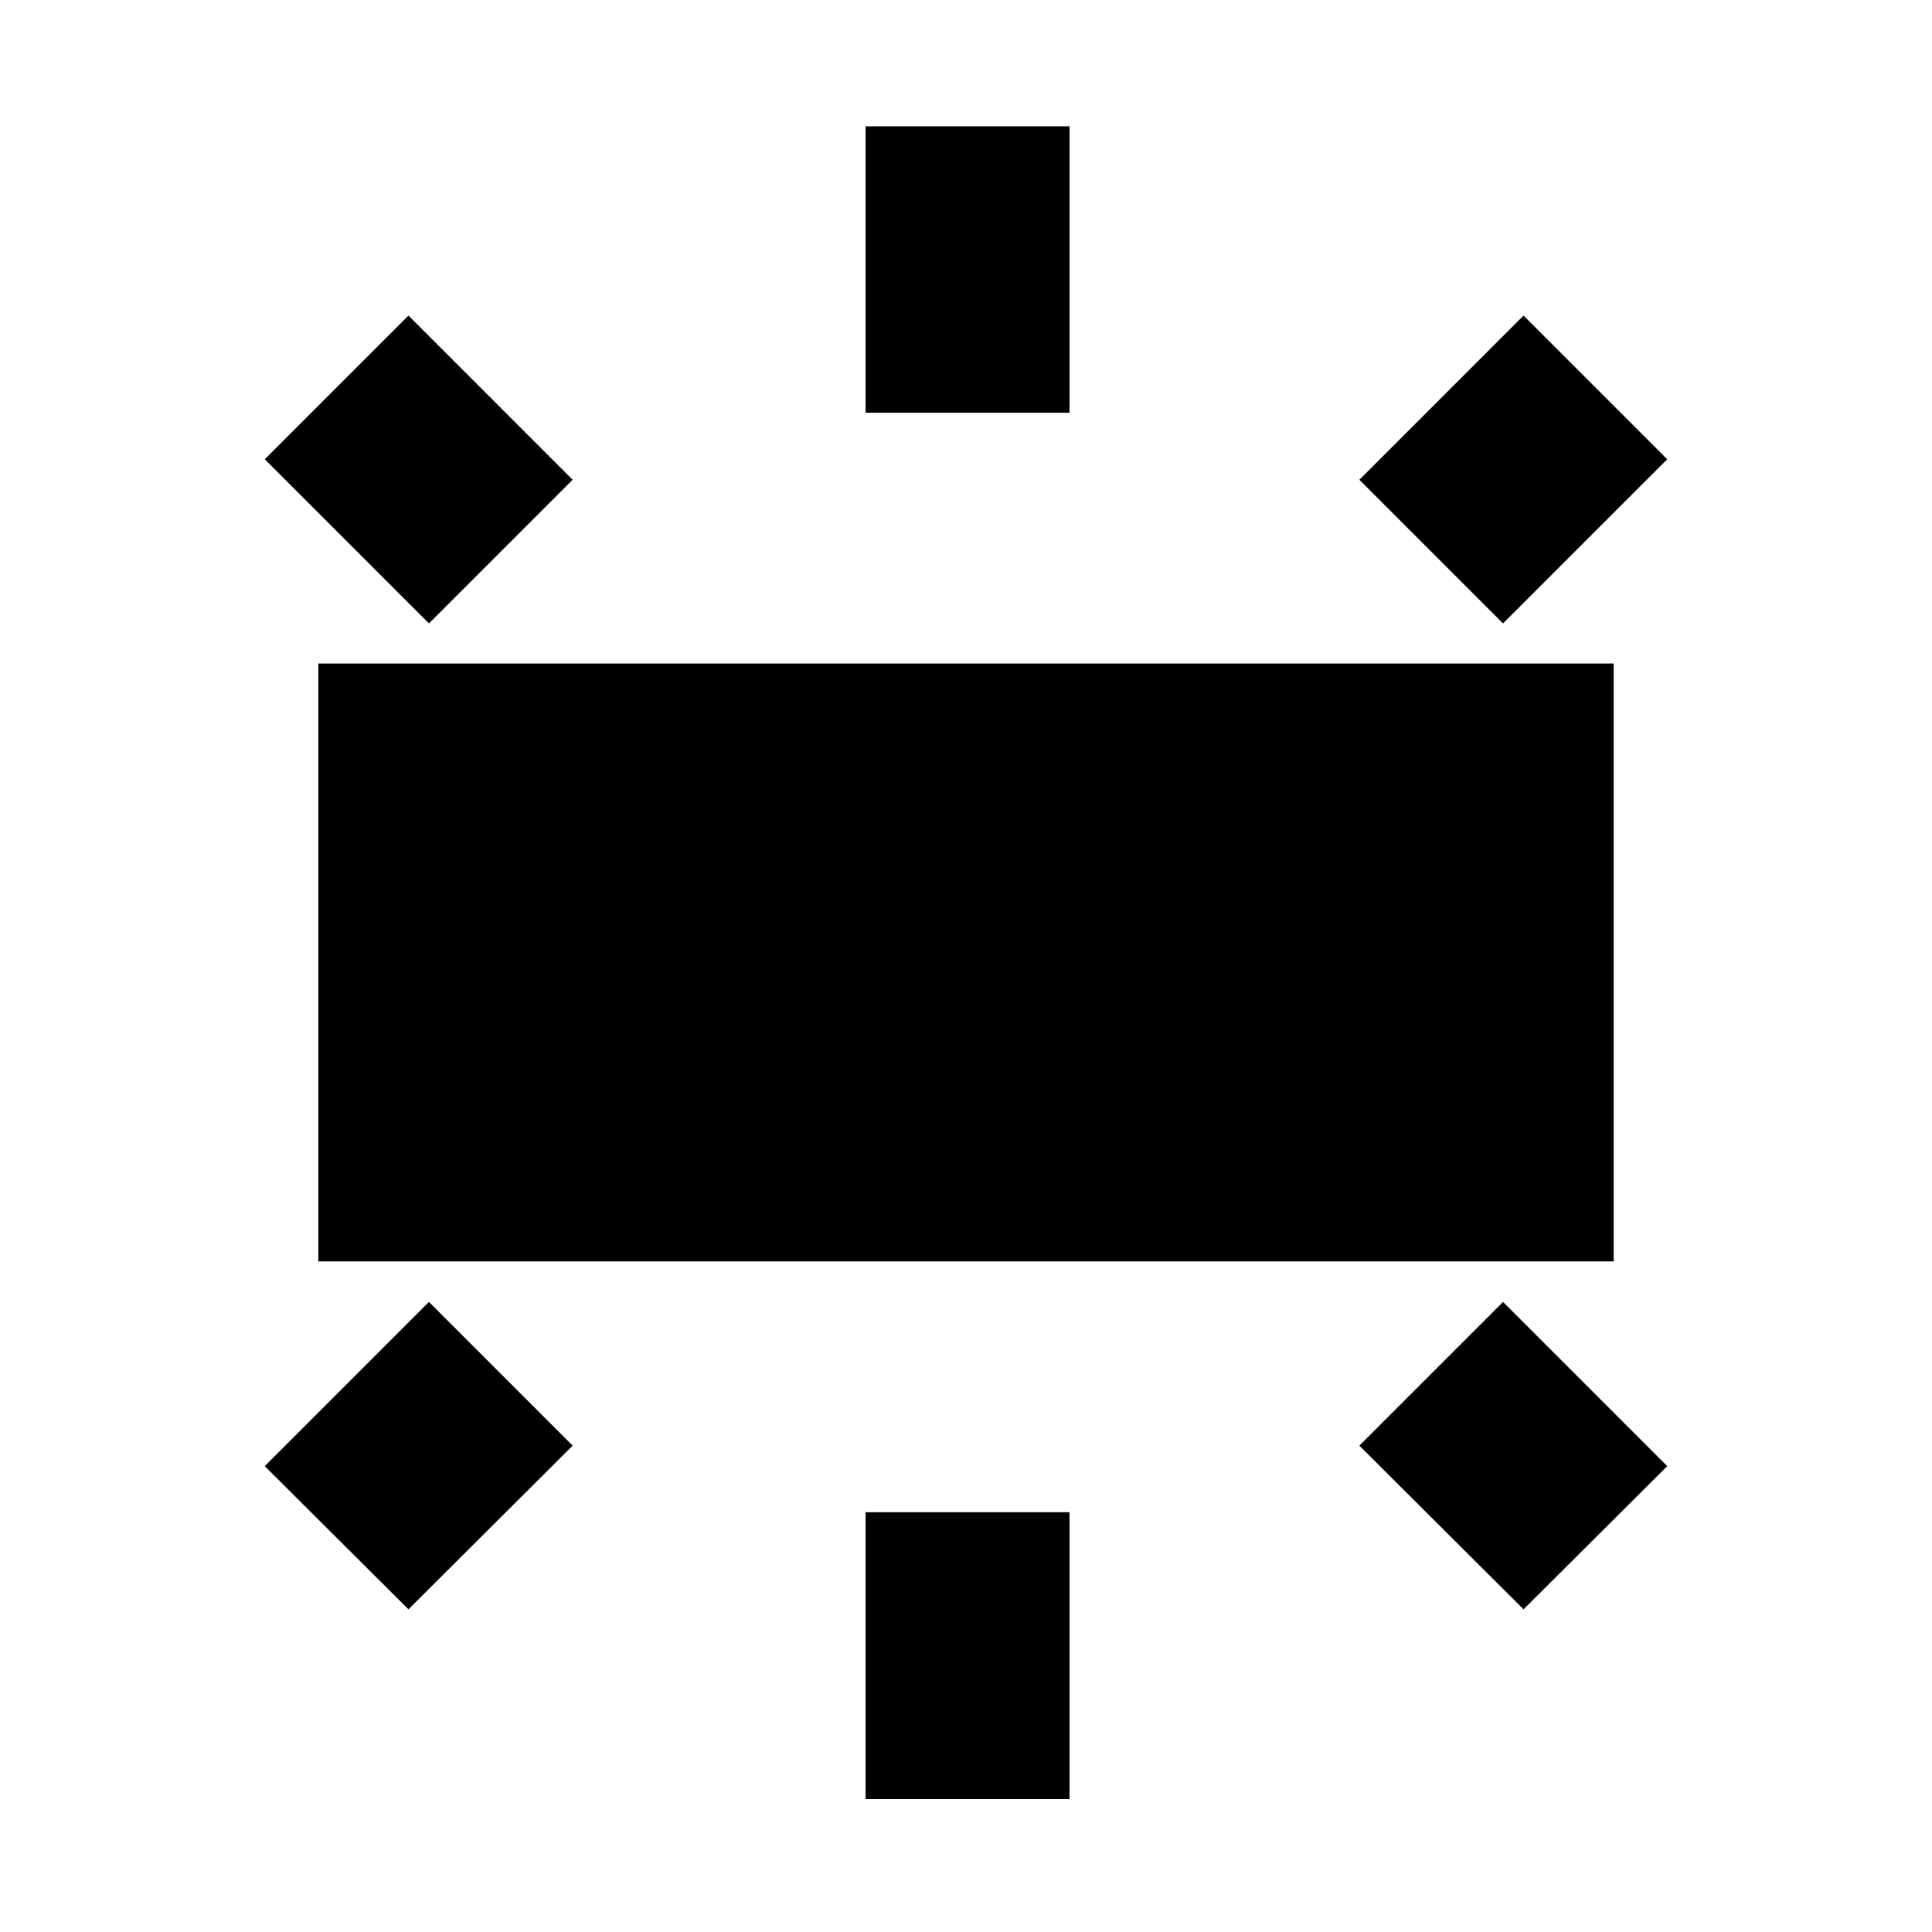 <svg xmlns="http://www.w3.org/2000/svg" height="20" viewBox="0 -960 960 960" width="20"><path d="M158.17-333.22V-630.3h643.66v297.08H158.17Zm271.92-421.71v-142.31h101.34v142.31H430.09Zm316.76 104.71-71.39-71.39 81.58-81.59 71.4 71.4-81.59 81.58ZM430.09-66.04v-142.55h101.34v142.55H430.09Zm326.95-94.29-81.58-81.34 71.39-71.4 81.59 81.59-71.4 71.15ZM213.15-650.22l-81.59-81.58 71.4-71.4 81.58 81.59-71.39 71.39Zm-10.19 489.89-71.4-71.15 81.59-81.59 71.39 71.4-81.58 81.34Z"/></svg>